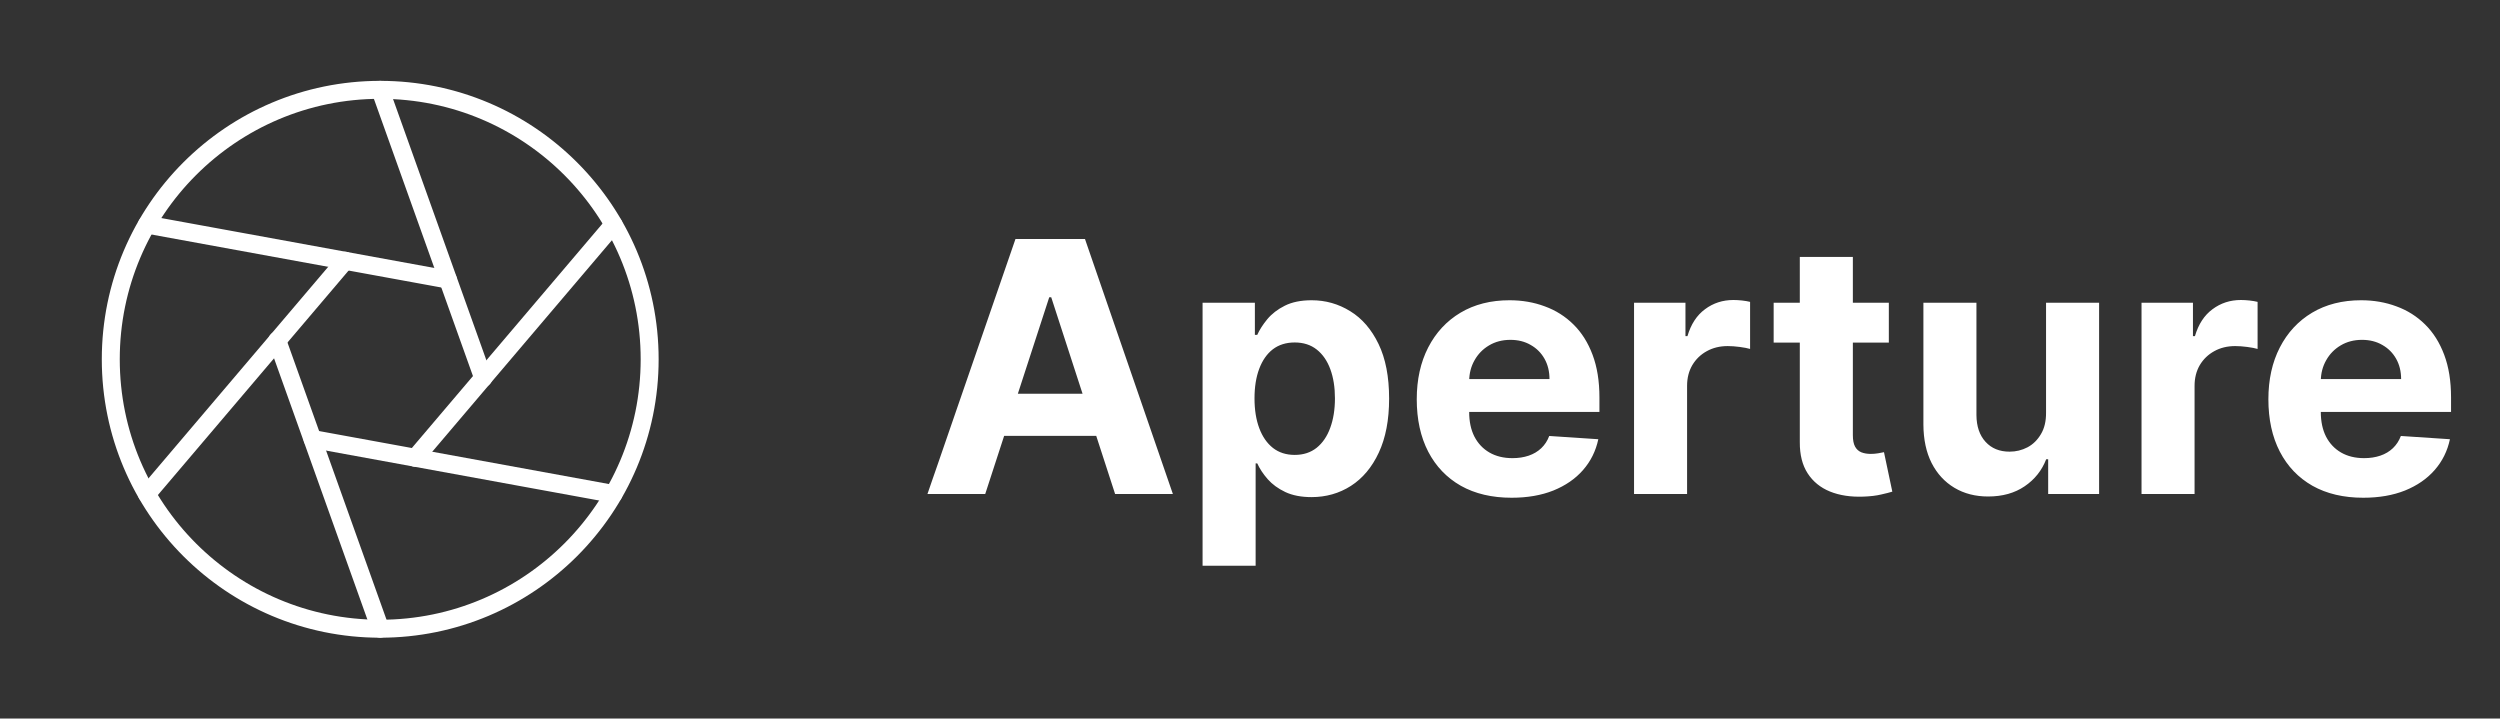<svg width="167" height="48" viewBox="0 0 167 48" fill="none" xmlns="http://www.w3.org/2000/svg">
<rect x="0" y="0" width="167" height="48" fill="#333333" stroke="none"/>
<g id="635d8846e5fc3d4242b856d0_Logo%20Aperture.svg">
<g id="Clip path group">
<mask id="mask0_1_743" style="mask-type:luminance" maskUnits="userSpaceOnUse" x="1" y="0" width="49" height="48">
<g id="a">
<path id="Vector" d="M49.397 0.001H1.4V47.999H49.397V0.001Z" fill="white"/>
</g>
</mask>
<g mask="url(#mask0_1_743)">
<g id="Group">
<path id="Vector_2" d="M25.398 41.999C35.339 41.999 43.397 33.941 43.397 24C43.397 14.059 35.339 6.001 25.398 6.001C15.458 6.001 7.4 14.059 7.4 24C7.4 33.941 15.458 41.999 25.398 41.999Z" stroke="white" stroke-width="1.2" stroke-linecap="round" stroke-linejoin="round"/>
<path id="Vector_3" d="M25.398 6.001L32.279 25.256" stroke="white" stroke-width="1.2" stroke-linecap="round" stroke-linejoin="round"/>
<path id="Vector_4" d="M9.818 15.001L29.917 18.675" stroke="white" stroke-width="1.2" stroke-linecap="round" stroke-linejoin="round"/>
<path id="Vector_5" d="M9.818 32.999L23.055 17.419" stroke="white" stroke-width="1.2" stroke-linecap="round" stroke-linejoin="round"/>
<path id="Vector_6" d="M25.398 41.999L18.518 22.744" stroke="white" stroke-width="1.2" stroke-linecap="round" stroke-linejoin="round"/>
<path id="Vector_7" d="M40.979 32.999L20.88 29.325" stroke="white" stroke-width="1.2" stroke-linecap="round" stroke-linejoin="round"/>
<path id="Vector_8" d="M40.979 15.001L27.742 30.581" stroke="white" stroke-width="1.2" stroke-linecap="round" stroke-linejoin="round"/>
</g>
</g>
</g>
<path id="Vector_9" d="M65.813 32.999H61.954L67.834 15.964H72.476L78.348 32.999H74.489L70.222 19.857H70.089L65.813 32.999ZM65.572 26.303H74.688V29.115H65.572V26.303ZM80.332 37.791V20.223H83.826V22.369H83.984C84.139 22.025 84.364 21.676 84.657 21.321C84.957 20.961 85.345 20.661 85.822 20.423C86.305 20.179 86.903 20.057 87.619 20.057C88.55 20.057 89.41 20.301 90.197 20.789C90.985 21.271 91.614 22 92.086 22.976C92.557 23.947 92.793 25.164 92.793 26.628C92.793 28.053 92.562 29.256 92.102 30.238C91.647 31.214 91.026 31.954 90.239 32.459C89.457 32.958 88.581 33.207 87.61 33.207C86.923 33.207 86.338 33.094 85.855 32.866C85.378 32.639 84.987 32.353 84.683 32.01C84.377 31.66 84.145 31.308 83.984 30.953H83.876V37.791H80.332ZM83.801 26.611C83.801 27.371 83.906 28.034 84.117 28.599C84.328 29.165 84.633 29.606 85.032 29.922C85.431 30.232 85.916 30.388 86.487 30.388C87.064 30.388 87.552 30.23 87.951 29.913C88.351 29.592 88.653 29.148 88.858 28.583C89.069 28.012 89.174 27.354 89.174 26.611C89.174 25.874 89.072 25.225 88.866 24.665C88.661 24.105 88.359 23.667 87.96 23.351C87.561 23.035 87.07 22.877 86.487 22.877C85.911 22.877 85.423 23.029 85.023 23.334C84.63 23.639 84.328 24.072 84.117 24.632C83.906 25.192 83.801 25.852 83.801 26.611ZM100.977 33.249C99.663 33.249 98.532 32.983 97.584 32.45C96.641 31.913 95.915 31.153 95.404 30.171C94.894 29.184 94.639 28.017 94.639 26.669C94.639 25.355 94.894 24.202 95.404 23.209C95.915 22.217 96.633 21.443 97.559 20.889C98.49 20.334 99.583 20.057 100.836 20.057C101.679 20.057 102.464 20.192 103.19 20.464C103.922 20.73 104.56 21.133 105.103 21.67C105.652 22.208 106.079 22.885 106.384 23.7C106.689 24.51 106.842 25.458 106.842 26.545V27.518H96.053V25.322H103.506C103.506 24.812 103.395 24.36 103.173 23.966C102.952 23.573 102.644 23.265 102.25 23.043C101.862 22.816 101.41 22.702 100.894 22.702C100.356 22.702 99.879 22.827 99.464 23.076C99.053 23.32 98.732 23.65 98.499 24.066C98.266 24.476 98.147 24.934 98.141 25.439V27.526C98.141 28.158 98.257 28.705 98.49 29.165C98.729 29.625 99.064 29.98 99.497 30.23C99.929 30.479 100.442 30.604 101.036 30.604C101.429 30.604 101.79 30.549 102.117 30.438C102.444 30.327 102.724 30.16 102.957 29.939C103.19 29.717 103.368 29.445 103.489 29.123L106.767 29.34C106.6 30.127 106.259 30.815 105.744 31.402C105.233 31.985 104.574 32.439 103.764 32.767C102.96 33.088 102.031 33.249 100.977 33.249ZM109.154 32.999V20.223H112.589V22.452H112.722C112.955 21.659 113.346 21.06 113.895 20.656C114.444 20.245 115.076 20.04 115.792 20.04C115.969 20.04 116.161 20.051 116.366 20.073C116.571 20.096 116.751 20.126 116.906 20.165V23.309C116.74 23.259 116.51 23.215 116.216 23.176C115.922 23.137 115.653 23.118 115.409 23.118C114.888 23.118 114.422 23.231 114.012 23.459C113.607 23.681 113.285 23.991 113.047 24.39C112.814 24.79 112.697 25.25 112.697 25.771V32.999H109.154ZM126.174 20.223V22.885H118.48V20.223H126.174ZM120.227 17.162H123.771V29.073C123.771 29.401 123.82 29.656 123.921 29.839C124.021 30.016 124.159 30.141 124.336 30.213C124.52 30.285 124.73 30.321 124.969 30.321C125.135 30.321 125.301 30.307 125.468 30.279C125.634 30.246 125.762 30.221 125.85 30.205L126.407 32.842C126.23 32.897 125.98 32.961 125.658 33.033C125.337 33.11 124.947 33.157 124.486 33.174C123.632 33.207 122.883 33.094 122.24 32.833C121.603 32.573 121.106 32.168 120.751 31.619C120.396 31.07 120.222 30.377 120.227 29.539V17.162ZM136.676 27.559V20.223H140.22V32.999H136.818V30.679H136.685C136.397 31.427 135.917 32.029 135.246 32.484C134.58 32.938 133.768 33.166 132.809 33.166C131.954 33.166 131.203 32.972 130.554 32.584C129.905 32.195 129.397 31.644 129.031 30.928C128.671 30.213 128.488 29.356 128.483 28.358V20.223H132.026V27.726C132.032 28.48 132.234 29.076 132.634 29.514C133.033 29.952 133.568 30.171 134.239 30.171C134.666 30.171 135.065 30.074 135.437 29.88C135.809 29.681 136.107 29.387 136.335 28.999C136.568 28.61 136.682 28.131 136.676 27.559ZM143.054 32.999V20.223H146.489V22.452H146.622C146.855 21.659 147.246 21.06 147.795 20.656C148.344 20.245 148.977 20.04 149.692 20.04C149.869 20.04 150.06 20.051 150.265 20.073C150.471 20.096 150.651 20.126 150.807 20.165V23.309C150.64 23.259 150.409 23.215 150.115 23.176C149.821 23.137 149.553 23.118 149.309 23.118C148.788 23.118 148.321 23.231 147.911 23.459C147.507 23.681 147.185 23.991 146.946 24.39C146.714 24.79 146.597 25.25 146.597 25.771V32.999H143.054ZM157.866 33.249C156.552 33.249 155.42 32.983 154.472 32.45C153.529 31.913 152.803 31.153 152.293 30.171C151.783 29.184 151.528 28.017 151.528 26.669C151.528 25.355 151.783 24.202 152.293 23.209C152.803 22.217 153.522 21.443 154.447 20.889C155.379 20.334 156.471 20.057 157.725 20.057C158.568 20.057 159.352 20.192 160.078 20.464C160.81 20.73 161.449 21.133 161.992 21.67C162.541 22.208 162.968 22.885 163.273 23.7C163.577 24.51 163.73 25.458 163.73 26.545V27.518H152.942V25.322H160.395C160.395 24.812 160.284 24.36 160.062 23.966C159.841 23.573 159.532 23.265 159.139 23.043C158.75 22.816 158.299 22.702 157.783 22.702C157.245 22.702 156.768 22.827 156.353 23.076C155.942 23.32 155.621 23.65 155.388 24.066C155.155 24.476 155.035 24.934 155.03 25.439V27.526C155.03 28.158 155.147 28.705 155.379 29.165C155.617 29.625 155.953 29.98 156.385 30.23C156.818 30.479 157.331 30.604 157.925 30.604C158.318 30.604 158.678 30.549 159.006 30.438C159.333 30.327 159.613 30.16 159.846 29.939C160.078 29.717 160.256 29.445 160.378 29.123L163.655 29.34C163.489 30.127 163.148 30.815 162.632 31.402C162.122 31.985 161.462 32.439 160.653 32.767C159.849 33.088 158.919 33.249 157.866 33.249Z" fill="white"/>
</g>
</svg>
